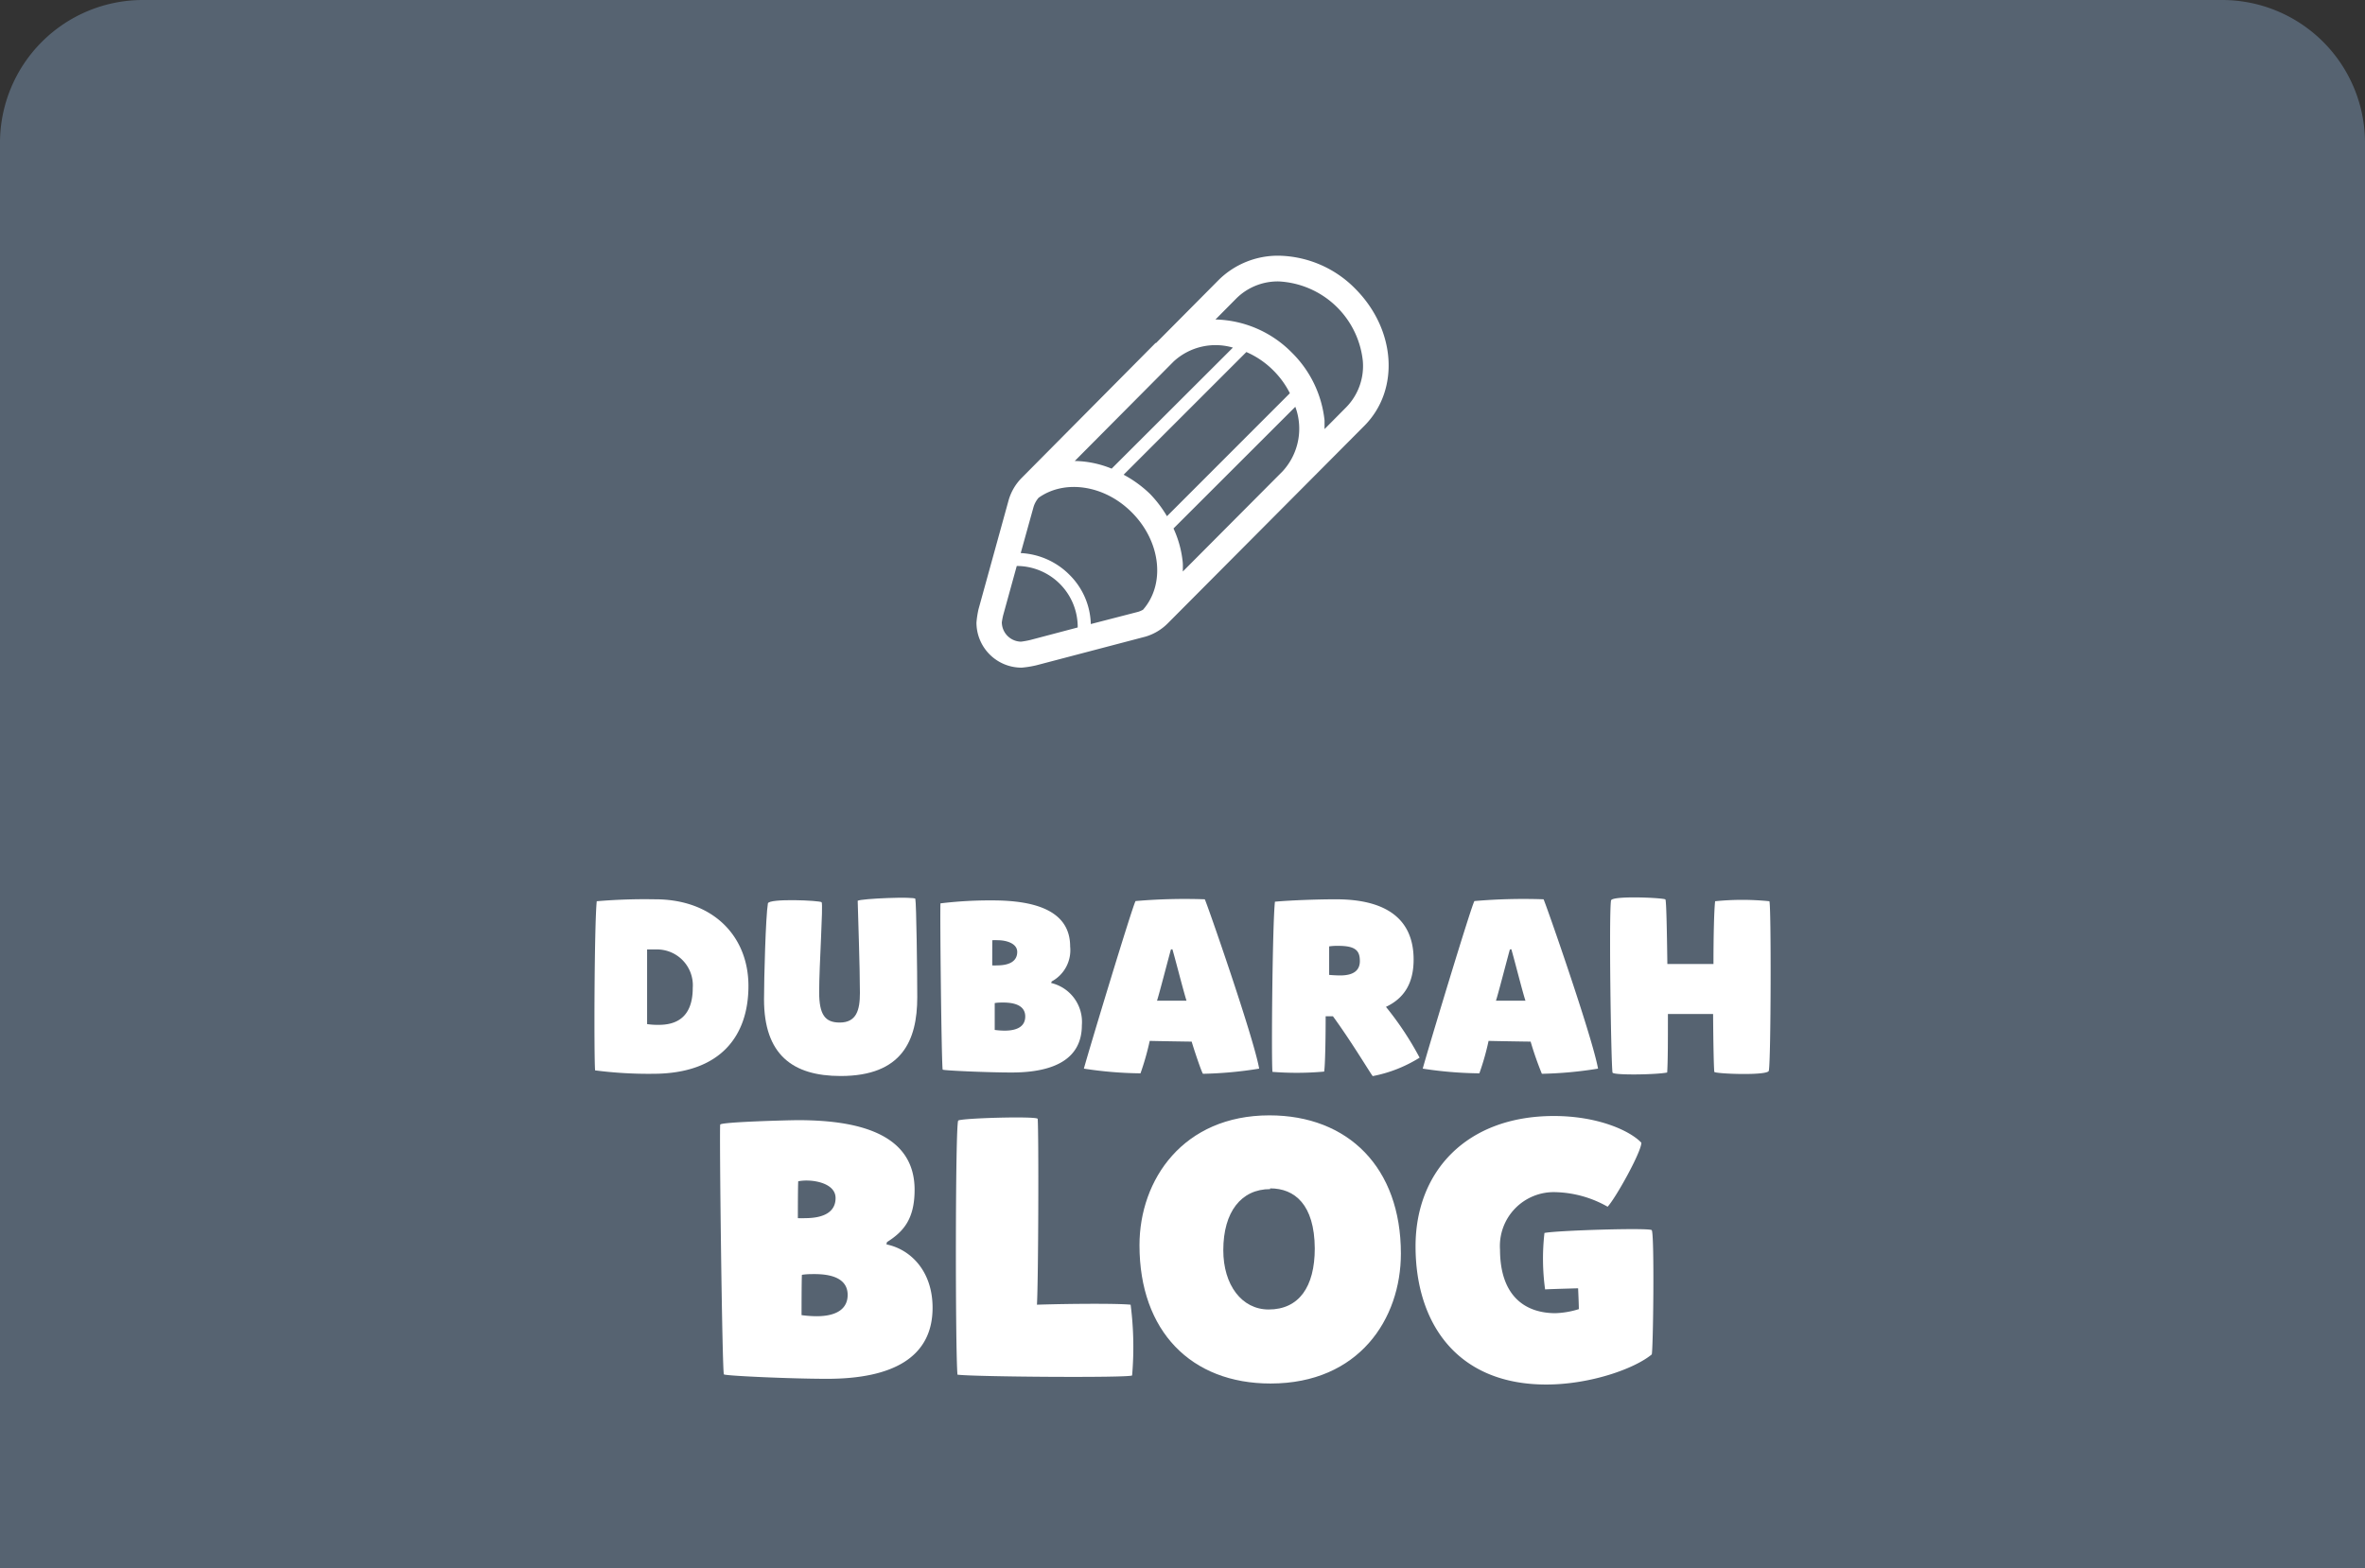 <svg xmlns="http://www.w3.org/2000/svg" viewBox="0 0 256.49 170.13"><rect x="0" y="0" width="256.49" height="170.13" fill="#333333" stroke="none"/><defs><style>.cls-1{fill:#566371;}.cls-2{fill:#fff;}</style></defs><title>Asset 3</title><g id="Layer_2" data-name="Layer 2"><g id="Layer_1-2" data-name="Layer 1"><path class="cls-1" d="M256.49,170.13V15.5A15.5,15.5,0,0,0,241,0H15.5A15.5,15.5,0,0,0,0,15.5V170.13Z"/><path class="cls-2" d="M64.72,97.77a61.7,61.7,0,0,1,6.33-.21c6.28,0,10.12,4,10.12,9.4s-3,9.53-10.36,9.53a45.26,45.26,0,0,1-6.27-.37C64.41,114.53,64.46,100.18,64.72,97.77ZM71.18,103c-.31,0-.71,0-1,0,0,2.44,0,5.67,0,8.1a7.82,7.82,0,0,0,1.27.08c1.56,0,3.68-.53,3.68-4A3.89,3.89,0,0,0,71.18,103Z"/><path class="cls-2" d="M89.11,97.88c.18.31-.27,6.85-.27,9.74,0,2.49.66,3.31,2.23,3.31,1.82,0,2.19-1.35,2.19-3.21,0-2.88-.21-8.52-.24-10,.35-.24,6.2-.48,6.25-.21.11.48.21,7.83.21,10.67,0,4.71-1.66,8.55-8.31,8.55-5.19,0-8.31-2.3-8.31-8.31,0-2.28.18-9,.42-10.41C83.36,97.43,89,97.69,89.11,97.88Z"/><path class="cls-2" d="M114,106.64a4.34,4.34,0,0,1,3.33,4.58c0,3.57-2.86,5.13-7.62,5.13-2.6,0-7.34-.21-7.47-.31S101.92,98.19,102,98a44.62,44.62,0,0,1,5.61-.32c4.21,0,8.45.9,8.45,5a3.85,3.85,0,0,1-2,3.79Zm-6.41-1.91a3.14,3.14,0,0,0,.53,0c1.43,0,2.2-.5,2.2-1.46s-1.25-1.27-2.09-1.27a5,5,0,0,0-.61,0C107.61,102.48,107.61,104.73,107.61,104.73Zm.27,7a8.73,8.73,0,0,0,1.08.08c1.64,0,2.25-.64,2.25-1.54,0-1.06-.93-1.51-2.38-1.51-.29,0-.61,0-.93.06C107.88,109.23,107.88,111.75,107.88,111.75Z"/><path class="cls-2" d="M129.24,113c-.29,0-4-.06-4.55-.08a29.26,29.26,0,0,1-1,3.52,42.55,42.55,0,0,1-6.14-.51c.48-1.8,5.38-18,5.61-18.18a62.32,62.32,0,0,1,7.5-.19c.08,0,5.29,14.91,5.9,18.37a42.77,42.77,0,0,1-6.09.56C130.35,116.43,129.43,113.68,129.24,113Zm-2.25-10c-.37,1.33-1.25,4.77-1.51,5.56.48,0,2.33,0,3.2,0-.31-.95-1.16-4.31-1.53-5.58Z"/><path class="cls-2" d="M138,116.28c-.13-1.59,0-16,.27-18.46,1.77-.16,4.66-.26,6.62-.26,5.35,0,8.42,2.06,8.42,6.54,0,2.64-1.09,4.23-3,5.13a33.89,33.89,0,0,1,3.65,5.51,14.85,14.85,0,0,1-5.08,2c-.08,0-2.23-3.63-4.32-6.49h-.79c0,2.44-.05,5.27-.16,6A33.12,33.12,0,0,1,138,116.28Zm7.36-10.46c1.3,0,2.12-.45,2.12-1.56s-.45-1.65-2.33-1.65a5.88,5.88,0,0,0-1,.06c0,1,0,2.14,0,3.09C144.41,105.79,145,105.82,145.33,105.82Z"/><path class="cls-2" d="M166,113c-.29,0-4-.06-4.56-.08a27.69,27.69,0,0,1-1,3.52,42.55,42.55,0,0,1-6.14-.51c.48-1.8,5.37-18,5.61-18.18a62.21,62.21,0,0,1,7.49-.19c.08,0,5.3,14.91,5.91,18.37a42.77,42.77,0,0,1-6.09.56A35.65,35.65,0,0,1,166,113Zm-2.25-10c-.37,1.33-1.25,4.77-1.51,5.56.47,0,2.33,0,3.2,0-.32-.95-1.16-4.31-1.53-5.58Z"/><path class="cls-2" d="M185.92,116.28c-.06-.61-.11-3.24-.13-6.28-1.59,0-3.34,0-4.9,0,0,2.64,0,5.11-.08,6.35-1.11.24-5.91.32-5.93,0-.16-1.08-.4-17.23-.16-18.66.08-.56,5.8-.29,5.9-.11s.16,3.34.21,7c1.59,0,3.34,0,5,0,0-3.07.07-5.88.18-6.81a29.06,29.06,0,0,1,5.88,0c.21.16.18,17.39-.06,18.4C191.66,116.72,185.94,116.49,185.92,116.28Z"/><path class="cls-2" d="M96.14,135c2.58.52,5,2.86,5,6.87,0,5.36-4.29,7.71-11.44,7.71-3.89,0-11-.32-11.19-.48S78,122.29,78.11,122s7.62-.48,8.42-.48c6.31,0,12.66,1.35,12.66,7.55,0,3.21-1.23,4.56-3,5.68Zm-9.61-2.85a7,7,0,0,0,.79,0c2.15,0,3.3-.75,3.3-2.18s-1.87-1.9-3.14-1.9a4.89,4.89,0,0,0-.91.08C86.53,128.72,86.53,132.1,86.53,132.1Zm.4,10.52a12.37,12.37,0,0,0,1.62.12c2.46,0,3.38-1,3.38-2.31,0-1.59-1.39-2.26-3.58-2.26-.43,0-.91,0-1.38.08C86.93,138.84,86.93,142.62,86.93,142.62Z"/><path class="cls-2" d="M122.78,149.21c-.08.28-17.15.16-18.94-.08-.24-2.66-.24-27.12.08-27.56.2-.27,8.58-.51,8.62-.19.12,1.62.08,17.27-.08,20.16,3.41-.11,8.69-.15,10.16,0A36,36,0,0,1,122.78,149.21Z"/><path class="cls-2" d="M151.93,136c0,7.06-4.53,14.09-14.14,14.09-8.61,0-14.21-5.68-14.21-15,0-7.14,4.76-14.09,14.09-14.09C146.21,121,151.93,126.66,151.93,136Zm-14.18-7c-3.13,0-5.08,2.46-5.08,6.63,0,3.77,2,6.43,4.92,6.43,3.26,0,5-2.42,5-6.63C142.56,130.67,140.41,128.92,137.75,128.92Z"/><path class="cls-2" d="M168.69,142.46a9.39,9.39,0,0,0,2.54-.44c0-.52-.08-2.26-.08-2.26s-3,.08-3.58.12a24.51,24.51,0,0,1-.07-6.12c1.19-.27,11.31-.59,11.63-.31s.16,13.42,0,13.49c-1.87,1.55-6.67,3.26-11.44,3.26-9.72,0-14.17-6.71-14.17-15,0-8.14,5.56-14.13,15-14.13,4.84,0,8.3,1.63,9.49,2.9,0,1-2.78,6-3.66,6.94a12,12,0,0,0-5.67-1.58,5.84,5.84,0,0,0-6,6.23C162.69,140.75,165.55,142.46,168.69,142.46Z"/><path id="pen" class="cls-2" d="M147,31.34a11.93,11.93,0,0,0-8.3-3.6,9.13,9.13,0,0,0-6.52,2.62l-6.8,6.85-.06,0,0,0h0L110.81,51.84a5.66,5.66,0,0,0-1.41,2.38L106.12,66.1a10.12,10.12,0,0,0-.22,1.44,4.89,4.89,0,0,0,4.9,4.89,10.8,10.8,0,0,0,1.61-.26l11.84-3.11a5.68,5.68,0,0,0,2.38-1.42L148,46.16C151.82,42.27,151.39,35.77,147,31.34ZM128.27,61a11.41,11.41,0,0,0-1-3.67l13.21-13.2a6.83,6.83,0,0,1-1.38,7l0,0,0,0L128.28,62C128.28,61.67,128.3,61.33,128.27,61ZM126.56,56a12.89,12.89,0,0,0-1.84-2.42,12.75,12.75,0,0,0-2.86-2.08l13.31-13.31a9.42,9.42,0,0,1,2.93,2,9.53,9.53,0,0,1,1.79,2.47Zm-6-5.16a11,11,0,0,0-4-.83L127.3,39.2a6.71,6.71,0,0,1,6.41-1.49Zm-8.83,18.59a9.13,9.13,0,0,1-1,.18,2.12,2.12,0,0,1-2.08-2.1,7.8,7.8,0,0,1,.15-.78l1.47-5.33a6.62,6.62,0,0,1,6.61,6.67Zm6.57-1.73A7.78,7.78,0,0,0,116,62.37,8,8,0,0,0,110.7,60l1.39-5a2.71,2.71,0,0,1,.55-1c2.8-2,7.11-1.42,10.1,1.58,3.17,3.17,3.66,7.8,1.22,10.57a2.91,2.91,0,0,1-.51.22ZM146,44.18l-2.35,2.37c0-.31,0-.62,0-.94a12.1,12.1,0,0,0-3.55-7.36,12,12,0,0,0-8.28-3.59l2.31-2.33a6.38,6.38,0,0,1,4.54-1.8,9.66,9.66,0,0,1,9.13,8.61A6.4,6.4,0,0,1,146,44.18Z"/></g></g></svg>